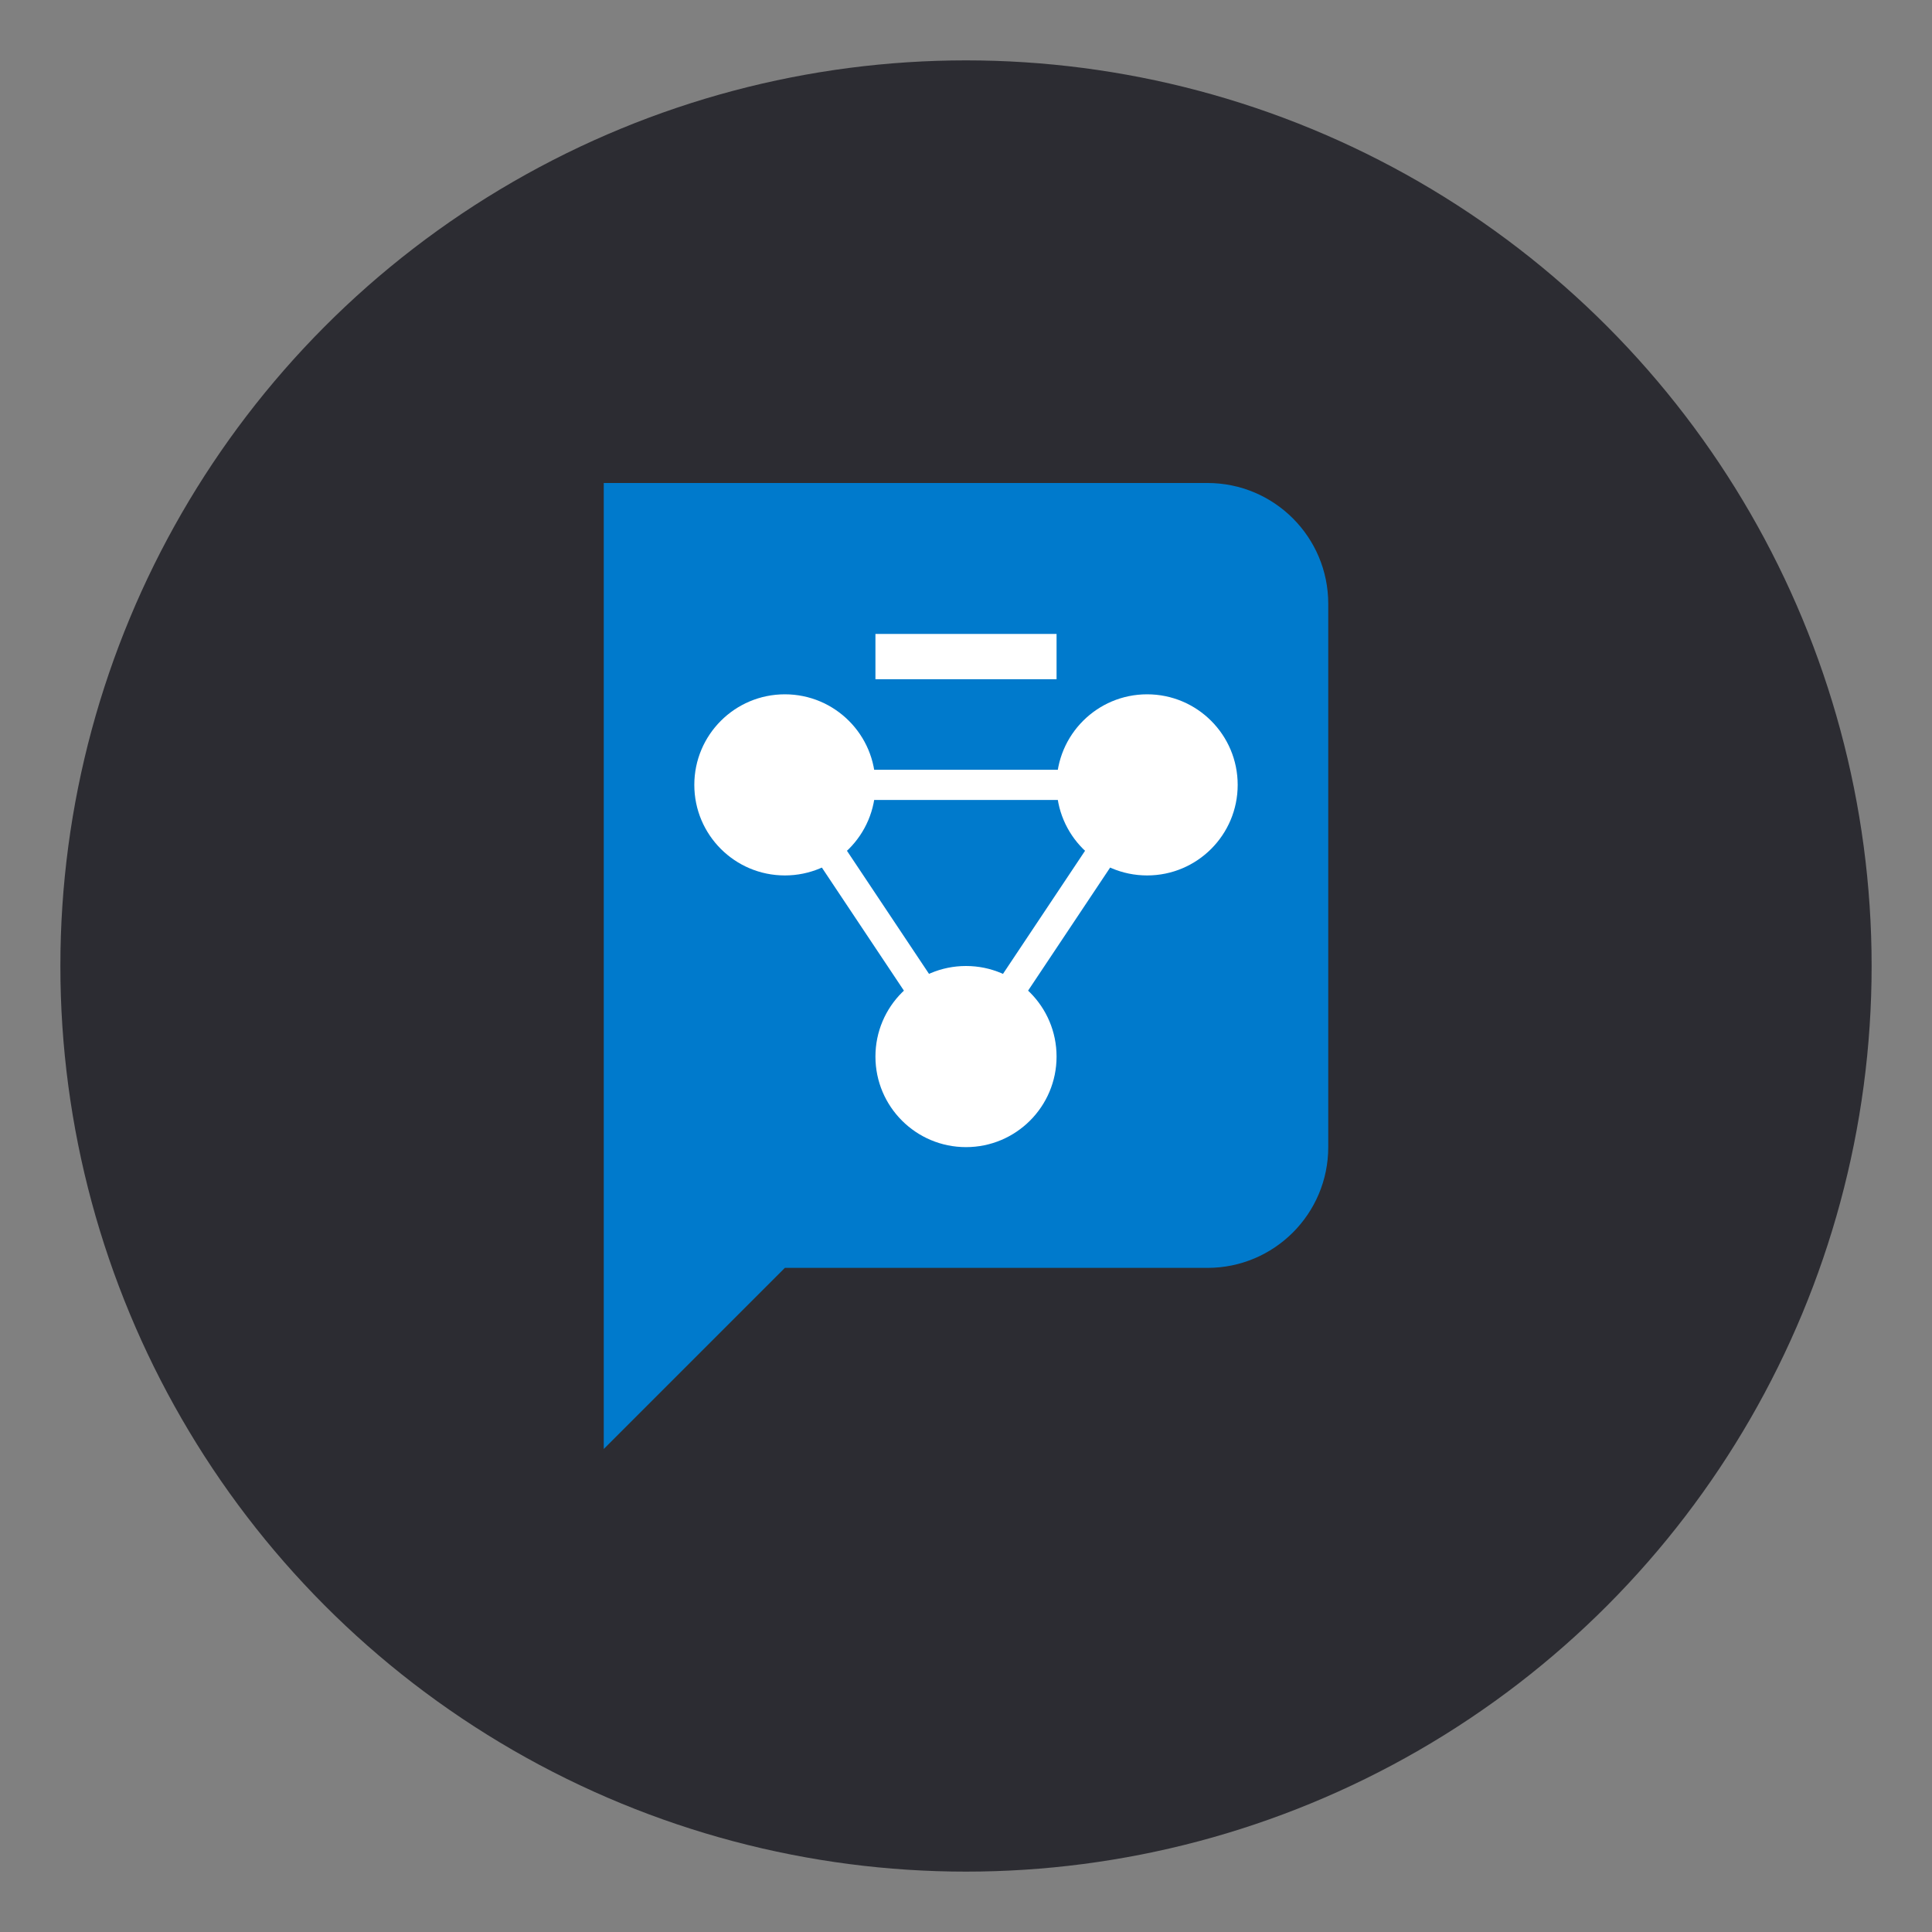 <?xml version="1.0" encoding="UTF-8" standalone="no"?>
<svg width="128" height="128" viewBox="0 0 128 128" fill="none" xmlns="http://www.w3.org/2000/svg">
  <rect x="0" y="0" width="128" height="128" fill="#808080" stroke="none"/>
  <!-- 背景圆形 -->
  <circle cx="64" cy="64" r="60" fill="#2C2C32"/>
  
  <!-- 光标图标 -->
  <path d="M40 32V96L52 84H80C84.418 84 88 80.418 88 76V40C88 35.582 84.418 32 80 32H40Z" fill="#007ACC"/>
  
  <!-- AI连接点 -->
  <circle cx="52" cy="52" r="6" fill="#FFFFFF"/>
  <circle cx="76" cy="52" r="6" fill="#FFFFFF"/>
  <circle cx="64" cy="70" r="6" fill="#FFFFFF"/>
  
  <!-- 连接线 -->
  <line x1="52" y1="52" x2="76" y2="52" stroke="#FFFFFF" stroke-width="2"/>
  <line x1="52" y1="52" x2="64" y2="70" stroke="#FFFFFF" stroke-width="2"/>
  <line x1="76" y1="52" x2="64" y2="70" stroke="#FFFFFF" stroke-width="2"/>
  
  <!-- 光标闪烁效果 -->
  <rect x="58" y="42" width="12" height="3" fill="#FFFFFF">
    <animate attributeName="opacity" values="1;0;1" dur="1.5s" repeatCount="indefinite"/>
  </rect>
</svg>
